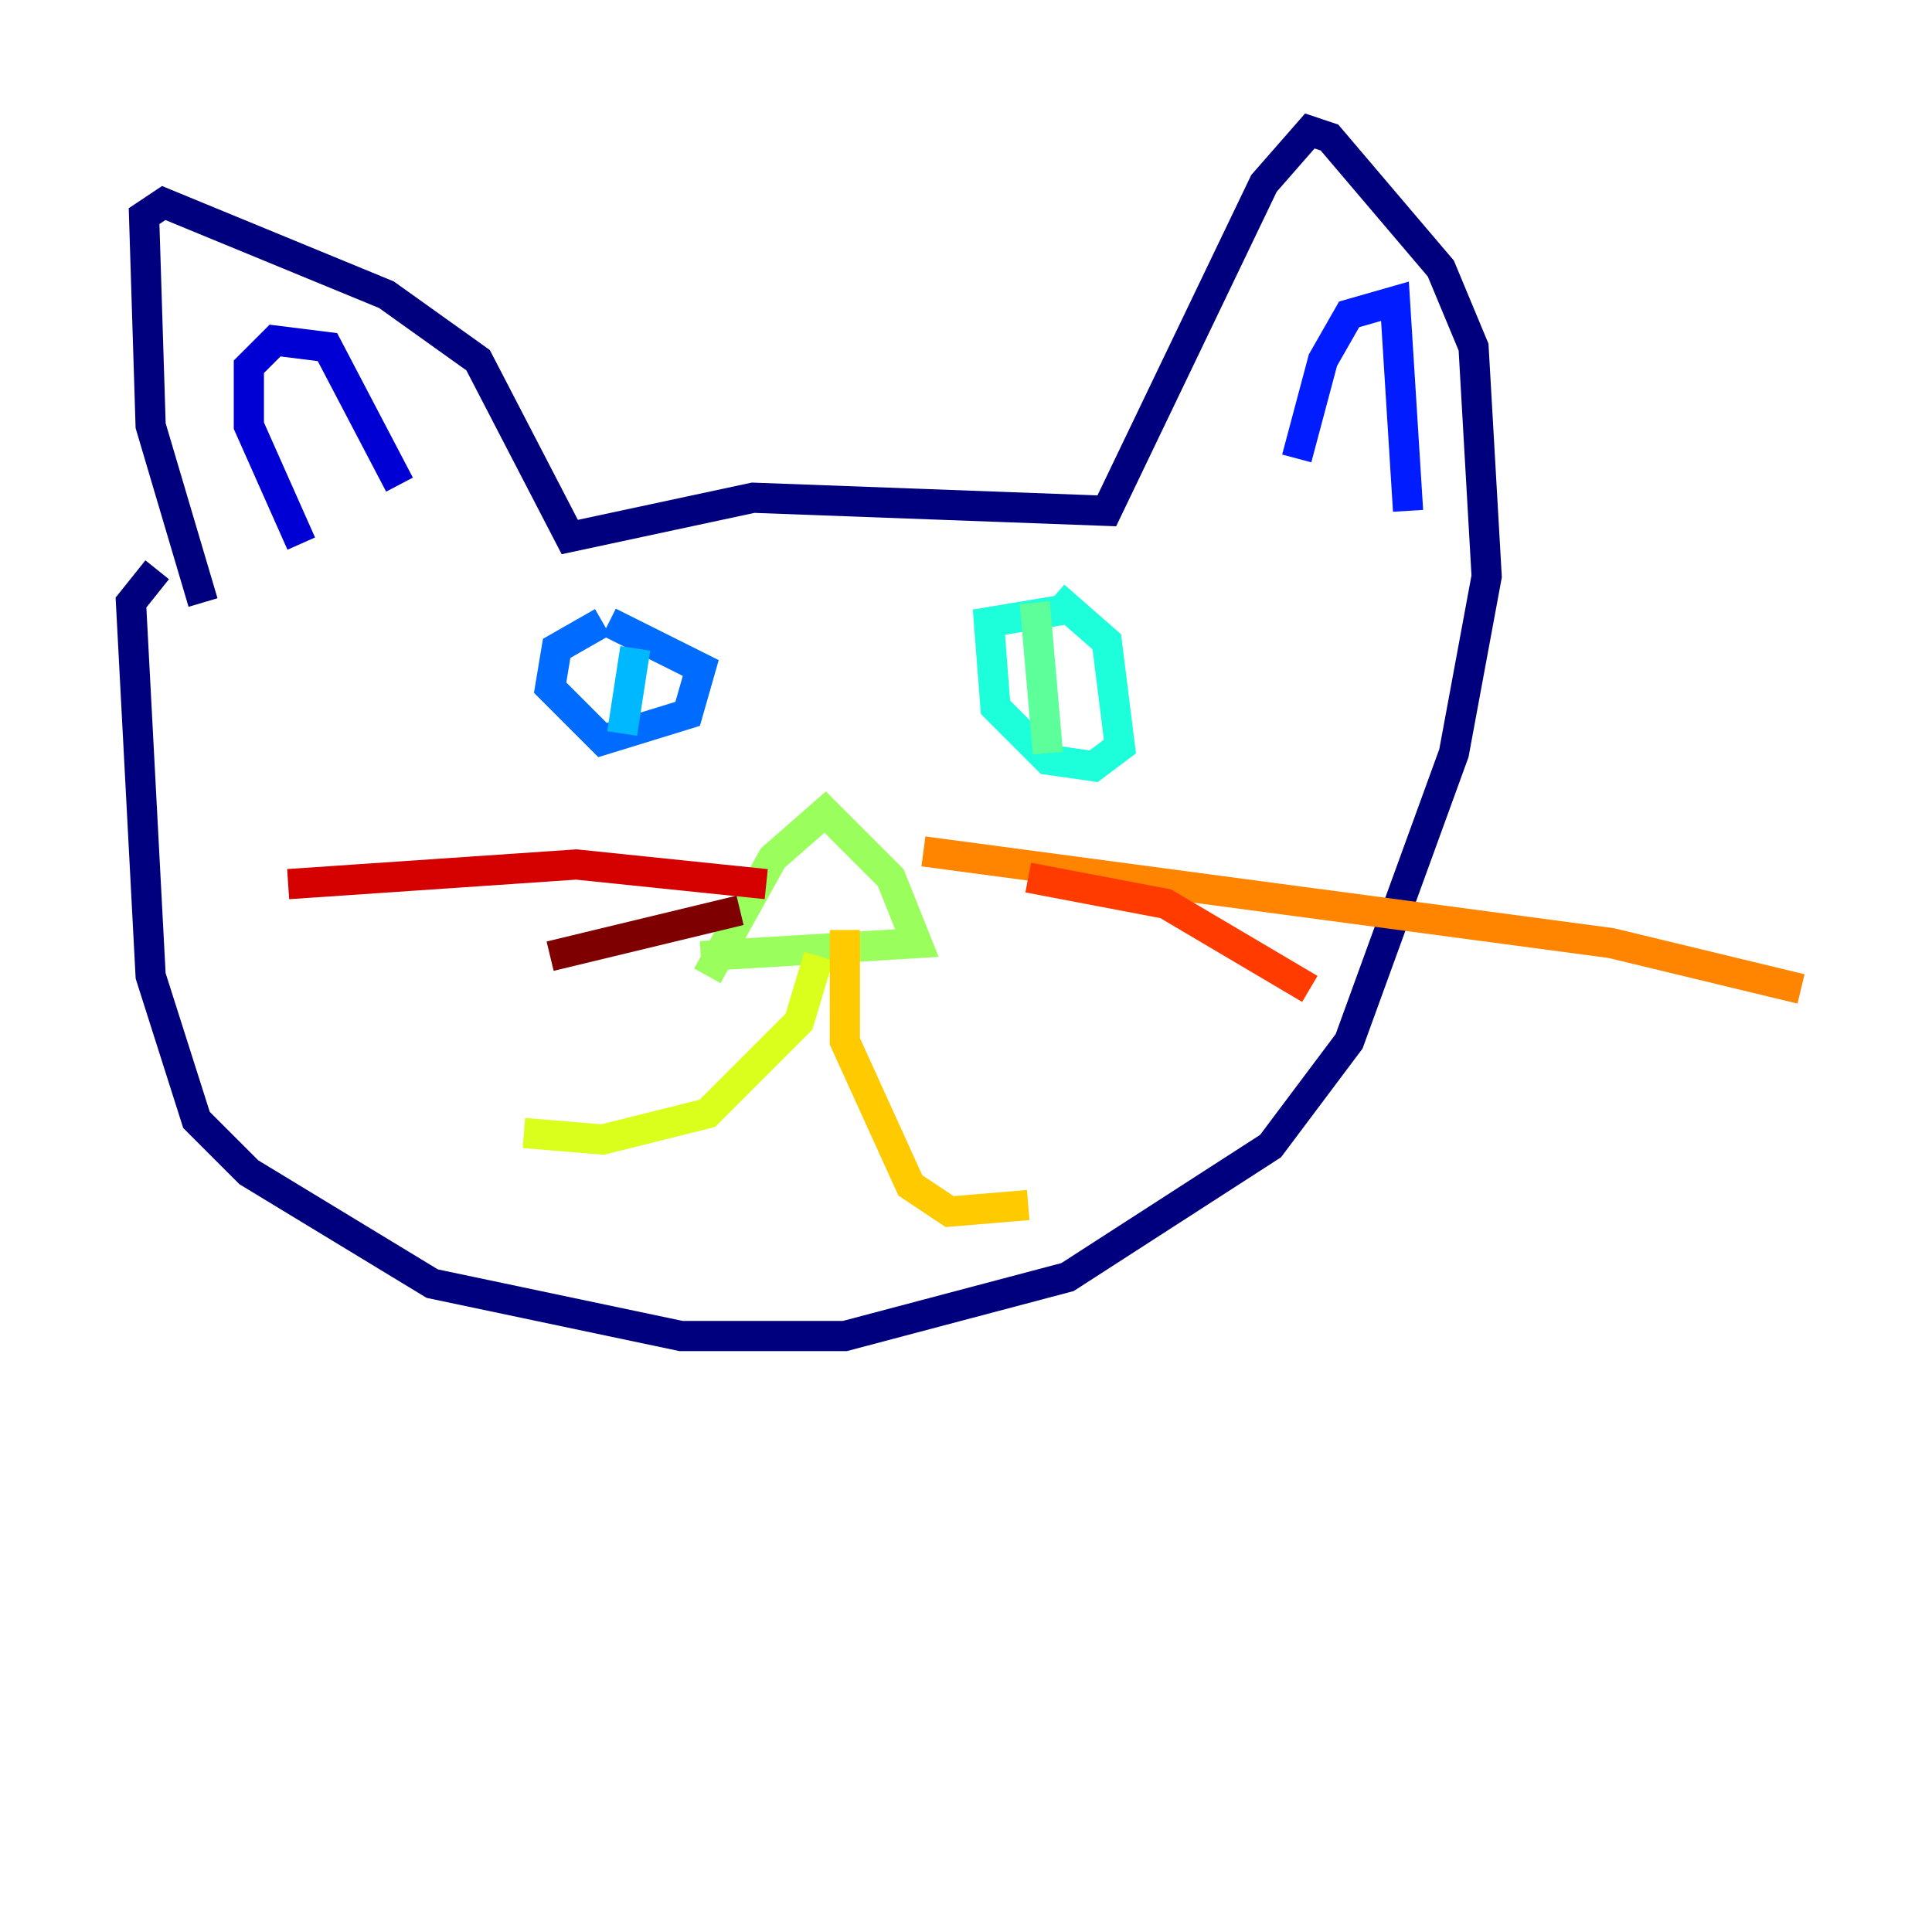<?xml version="1.0" encoding="utf-8" ?>
<svg baseProfile="tiny" height="128" version="1.2" viewBox="0,0,128,128" width="128" xmlns="http://www.w3.org/2000/svg" xmlns:ev="http://www.w3.org/2001/xml-events" xmlns:xlink="http://www.w3.org/1999/xlink"><defs /><polyline fill="none" points="13.451,39.919 9.98,28.203 9.546,14.319 10.848,13.451 25.6,19.525 31.675,23.864 37.749,35.58 49.898,32.976 73.329,33.844 83.742,12.149 86.78,8.678 88.081,9.112 95.458,17.79 97.627,22.997 98.495,38.183 96.325,49.898 89.383,68.99 84.176,75.932 70.725,84.61 55.973,88.515 45.125,88.515 28.637,85.044 16.488,77.668 13.017,74.197 9.98,64.651 8.678,39.919 10.414,37.749" stroke="#00007f" stroke-width="2" /><polyline fill="none" points="19.959,36.014 16.488,28.203 16.488,24.298 18.224,22.563 21.695,22.997 26.468,32.108" stroke="#0000d5" stroke-width="2" /><polyline fill="none" points="85.912,30.373 87.647,23.864 89.383,20.827 92.42,19.959 93.288,33.844" stroke="#001cff" stroke-width="2" /><polyline fill="none" points="39.919,41.22 36.881,42.956 36.447,45.559 39.919,49.031 45.559,47.295 46.427,44.258 40.352,41.22" stroke="#006cff" stroke-width="2" /><polyline fill="none" points="42.088,42.956 41.22,48.597" stroke="#00b8ff" stroke-width="2" /><polyline fill="none" points="70.725,40.352 65.519,41.22 65.953,46.861 69.424,50.332 72.461,50.766 74.197,49.464 73.329,42.522 69.858,39.485" stroke="#1cffda" stroke-width="2" /><polyline fill="none" points="68.556,39.919 69.424,49.898" stroke="#5cff9a" stroke-width="2" /><polyline fill="none" points="46.861,64.651 51.2,56.841 54.671,53.803 59.01,58.142 60.746,62.481 46.427,63.349" stroke="#9aff5c" stroke-width="2" /><polyline fill="none" points="54.237,63.349 52.936,67.688 46.861,73.763 39.919,75.498 34.712,75.064" stroke="#daff1c" stroke-width="2" /><polyline fill="none" points="55.973,61.614 55.973,68.99 60.312,78.536 62.915,80.271 68.122,79.837" stroke="#ffcb00" stroke-width="2" /><polyline fill="none" points="61.18,56.407 106.739,62.481 119.322,65.519" stroke="#ff8500" stroke-width="2" /><polyline fill="none" points="68.122,58.142 77.234,59.878 86.78,65.519" stroke="#ff3b00" stroke-width="2" /><polyline fill="none" points="50.766,58.576 38.183,57.275 19.091,58.576" stroke="#d50000" stroke-width="2" /><polyline fill="none" points="49.031,60.312 36.447,63.349" stroke="#7f0000" stroke-width="2" /></svg>
